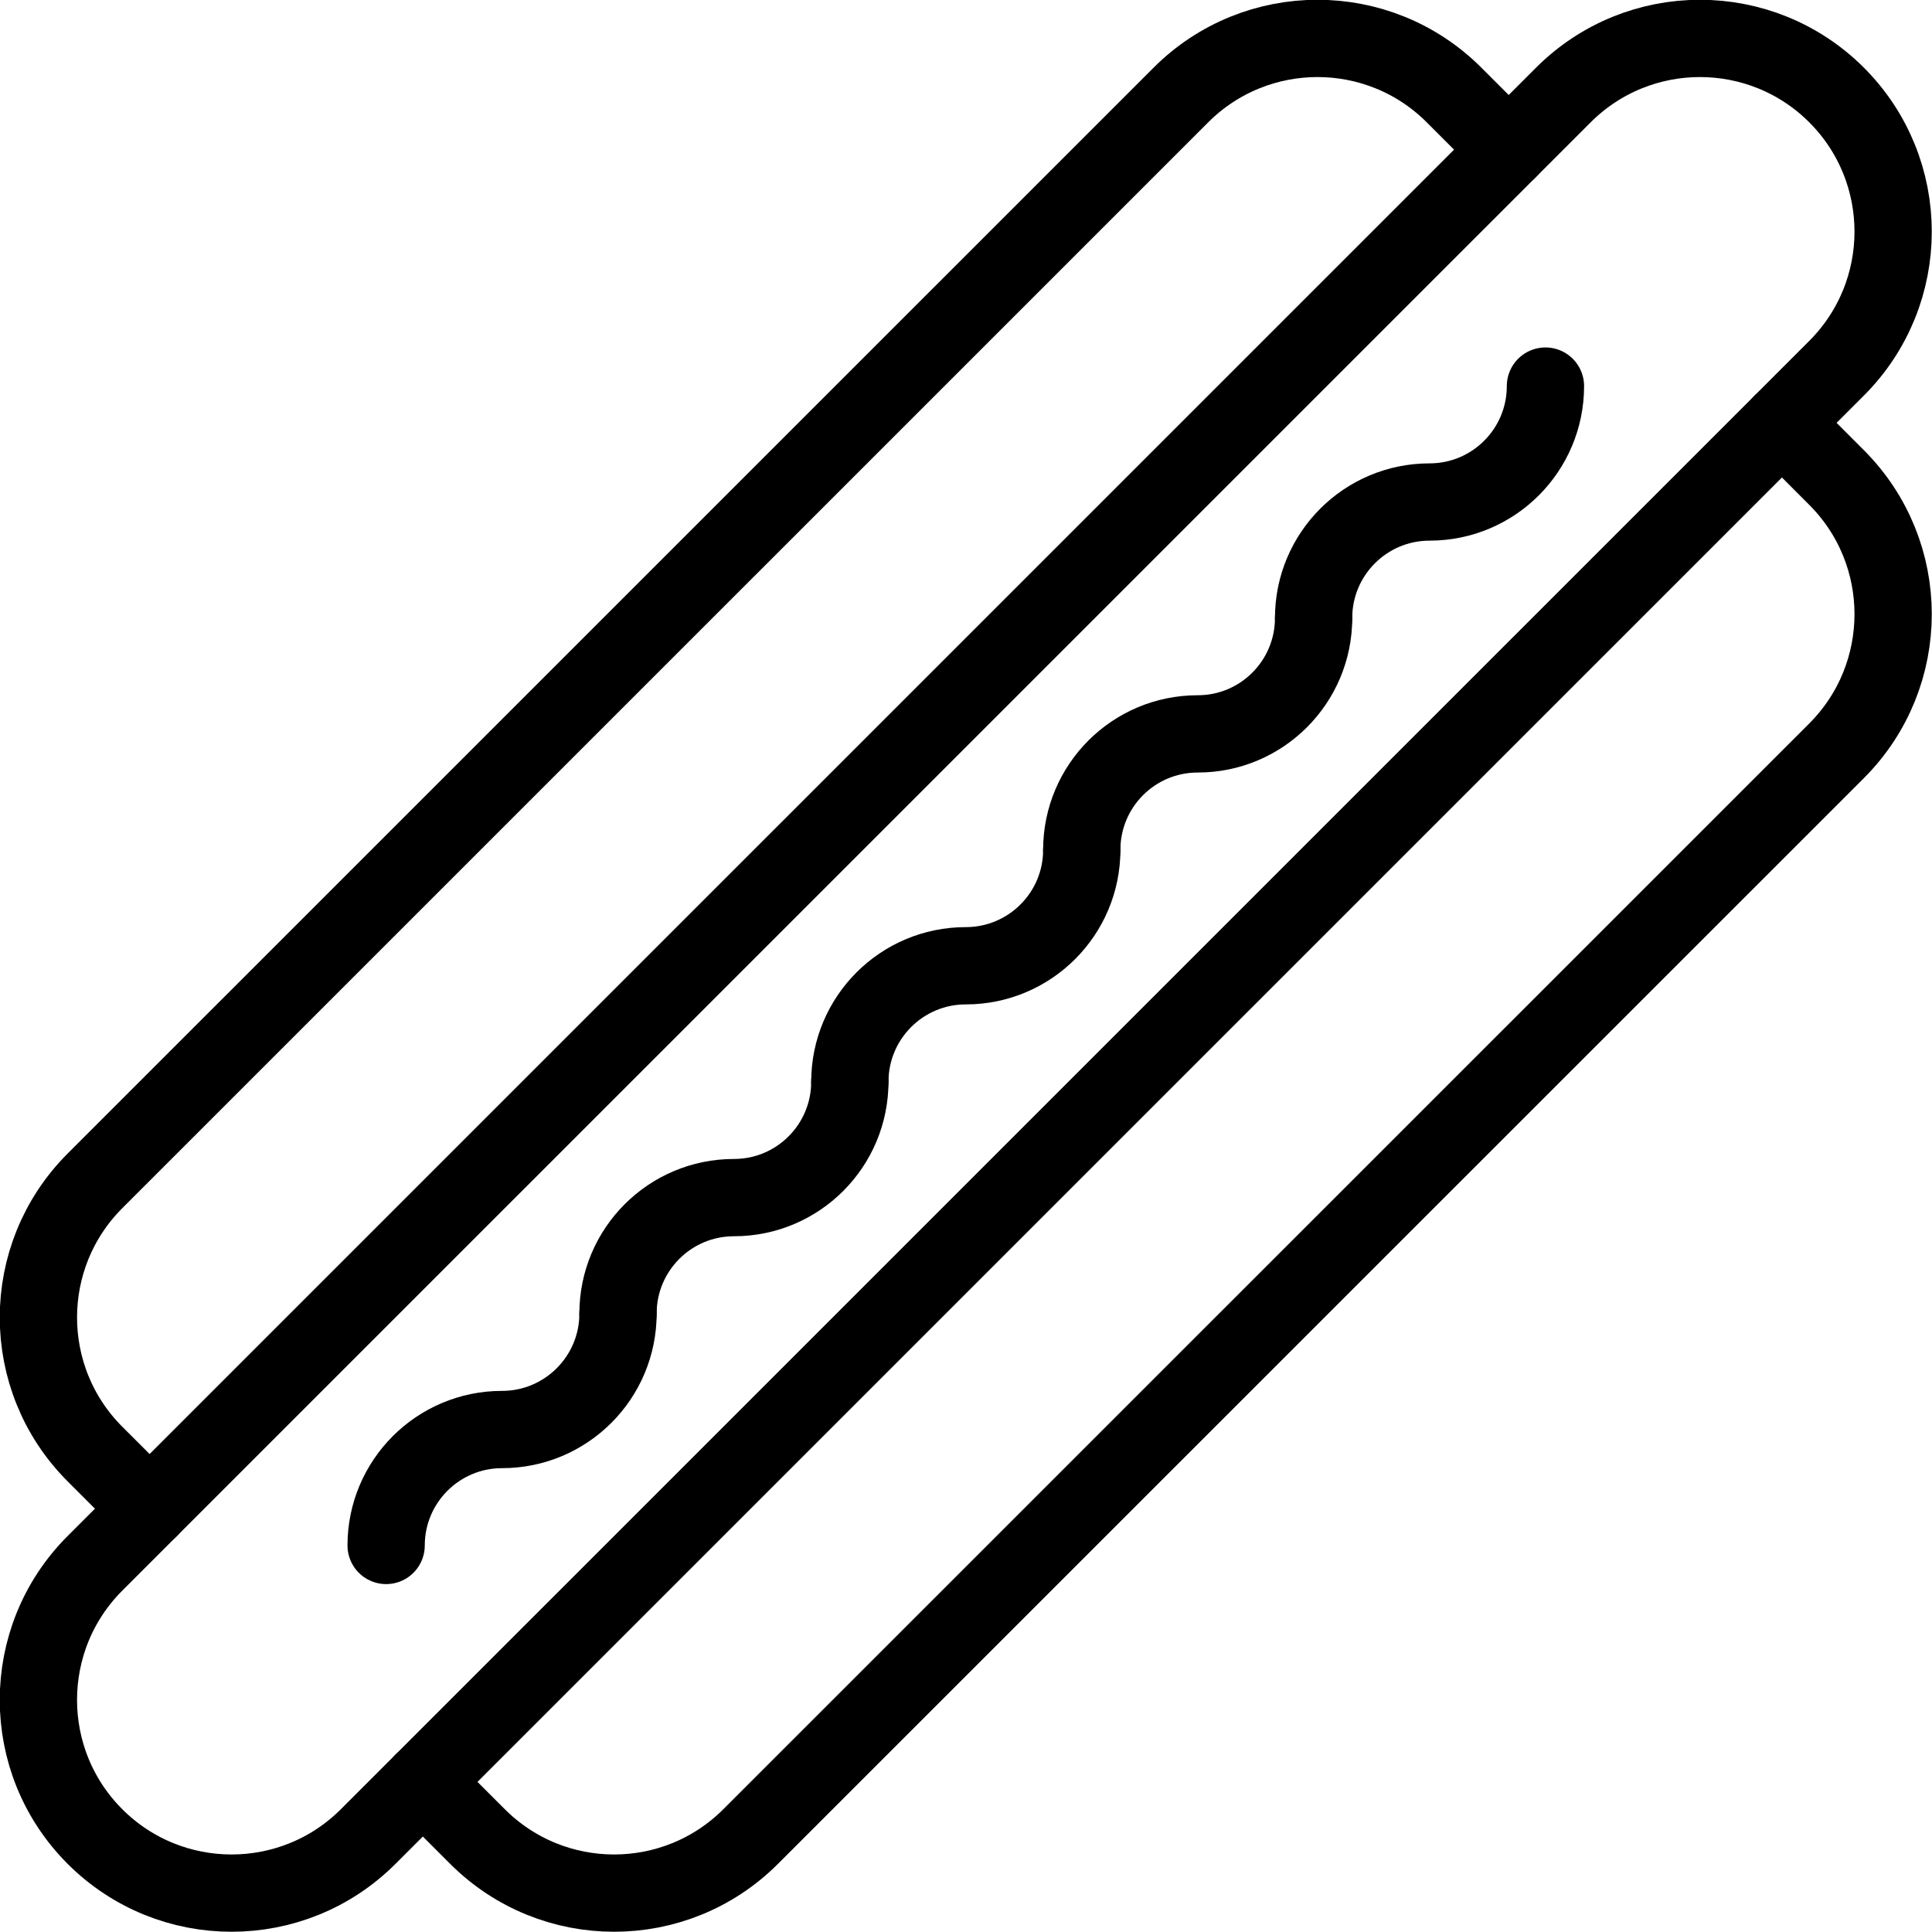 <svg xmlns="http://www.w3.org/2000/svg" width="24" height="24" viewBox="0 0 24 24"> <g transform="translate(0.0 0) scale(0.48)">
  
  <g
     id="line"
     transform="translate(-11.006,-11.006)">
    <path
       fill="none"
       stroke="#000"
       stroke-linecap="round"
       stroke-linejoin="round"
       stroke-miterlimit="10"
       stroke-width="2"
       d="m 27,45.001 c 0,1.656 -1.344,3.001 -3.001,3.001 -1.657,0 -2.999,1.344 -3,3"
       id="path2" />
    <path
       fill="none"
       stroke="#000"
       stroke-linecap="round"
       stroke-linejoin="round"
       stroke-miterlimit="10"
       stroke-width="2"
       d="m 39.002,33 c 0,1.656 -1.344,3 -3.002,3 -1.656,0 -2.999,1.344 -3,3"
       id="path4" />
    <path
       fill="none"
       stroke="#000"
       stroke-linecap="round"
       stroke-linejoin="round"
       stroke-miterlimit="10"
       stroke-width="2"
       d="m 33,39 c 0,1.656 -1.342,3.001 -3,3 -1.657,0 -3,1.345 -3,3.001"
       id="path6" />
    <path
       fill="none"
       stroke="#000"
       stroke-linecap="round"
       stroke-linejoin="round"
       stroke-miterlimit="10"
       stroke-width="2"
       d="m 45.002,26.998 c 0,1.657 -1.342,3.002 -3,3.001 -1.658,0 -3,1.345 -3,3.001"
       id="path8" />
    <path
       fill="none"
       stroke="#000"
       stroke-linecap="round"
       stroke-linejoin="round"
       stroke-miterlimit="10"
       stroke-width="2"
       d="m 51.002,20.998 c 0,1.656 -1.342,3 -3,3 -1.656,0 -3,1.345 -3,3"
       id="path10" />
    <path
       fill="none"
       stroke="#000"
       stroke-linecap="round"
       stroke-linejoin="round"
       stroke-miterlimit="10"
       stroke-width="2"
       d="m 20.535,58.535 c -1.953,1.953 -5.119,1.953 -7.072,0 -1.951,-1.952 -1.951,-5.118 0,-7.07 l 38.002,-38 c 1.953,-1.953 5.119,-1.953 7.072,0 1.951,1.952 1.951,5.118 0,7.07 z"
       id="path12" />
    <path
       fill="none"
       stroke="#000"
       stroke-linecap="round"
       stroke-linejoin="round"
       stroke-miterlimit="10"
       stroke-width="2"
       d="m 50.051,14.879 -1.414,-1.414 c -1.951,-1.953 -5.117,-1.953 -7.07,0 L 13.465,41.565 c -1.953,1.953 -1.953,5.119 -0.002,7.071 l 1.416,1.415"
       id="path14" />
    <path
       fill="none"
       stroke="#000"
       stroke-linecap="round"
       stroke-linejoin="round"
       stroke-miterlimit="10"
       stroke-width="2"
       d="m 21.949,57.121 1.414,1.414 c 1.953,1.953 5.119,1.953 7.07,0 L 58.537,30.436 c 1.951,-1.953 1.951,-5.119 0,-7.071 L 57.123,21.949"
       id="path16" />
  </g>
</g></svg>